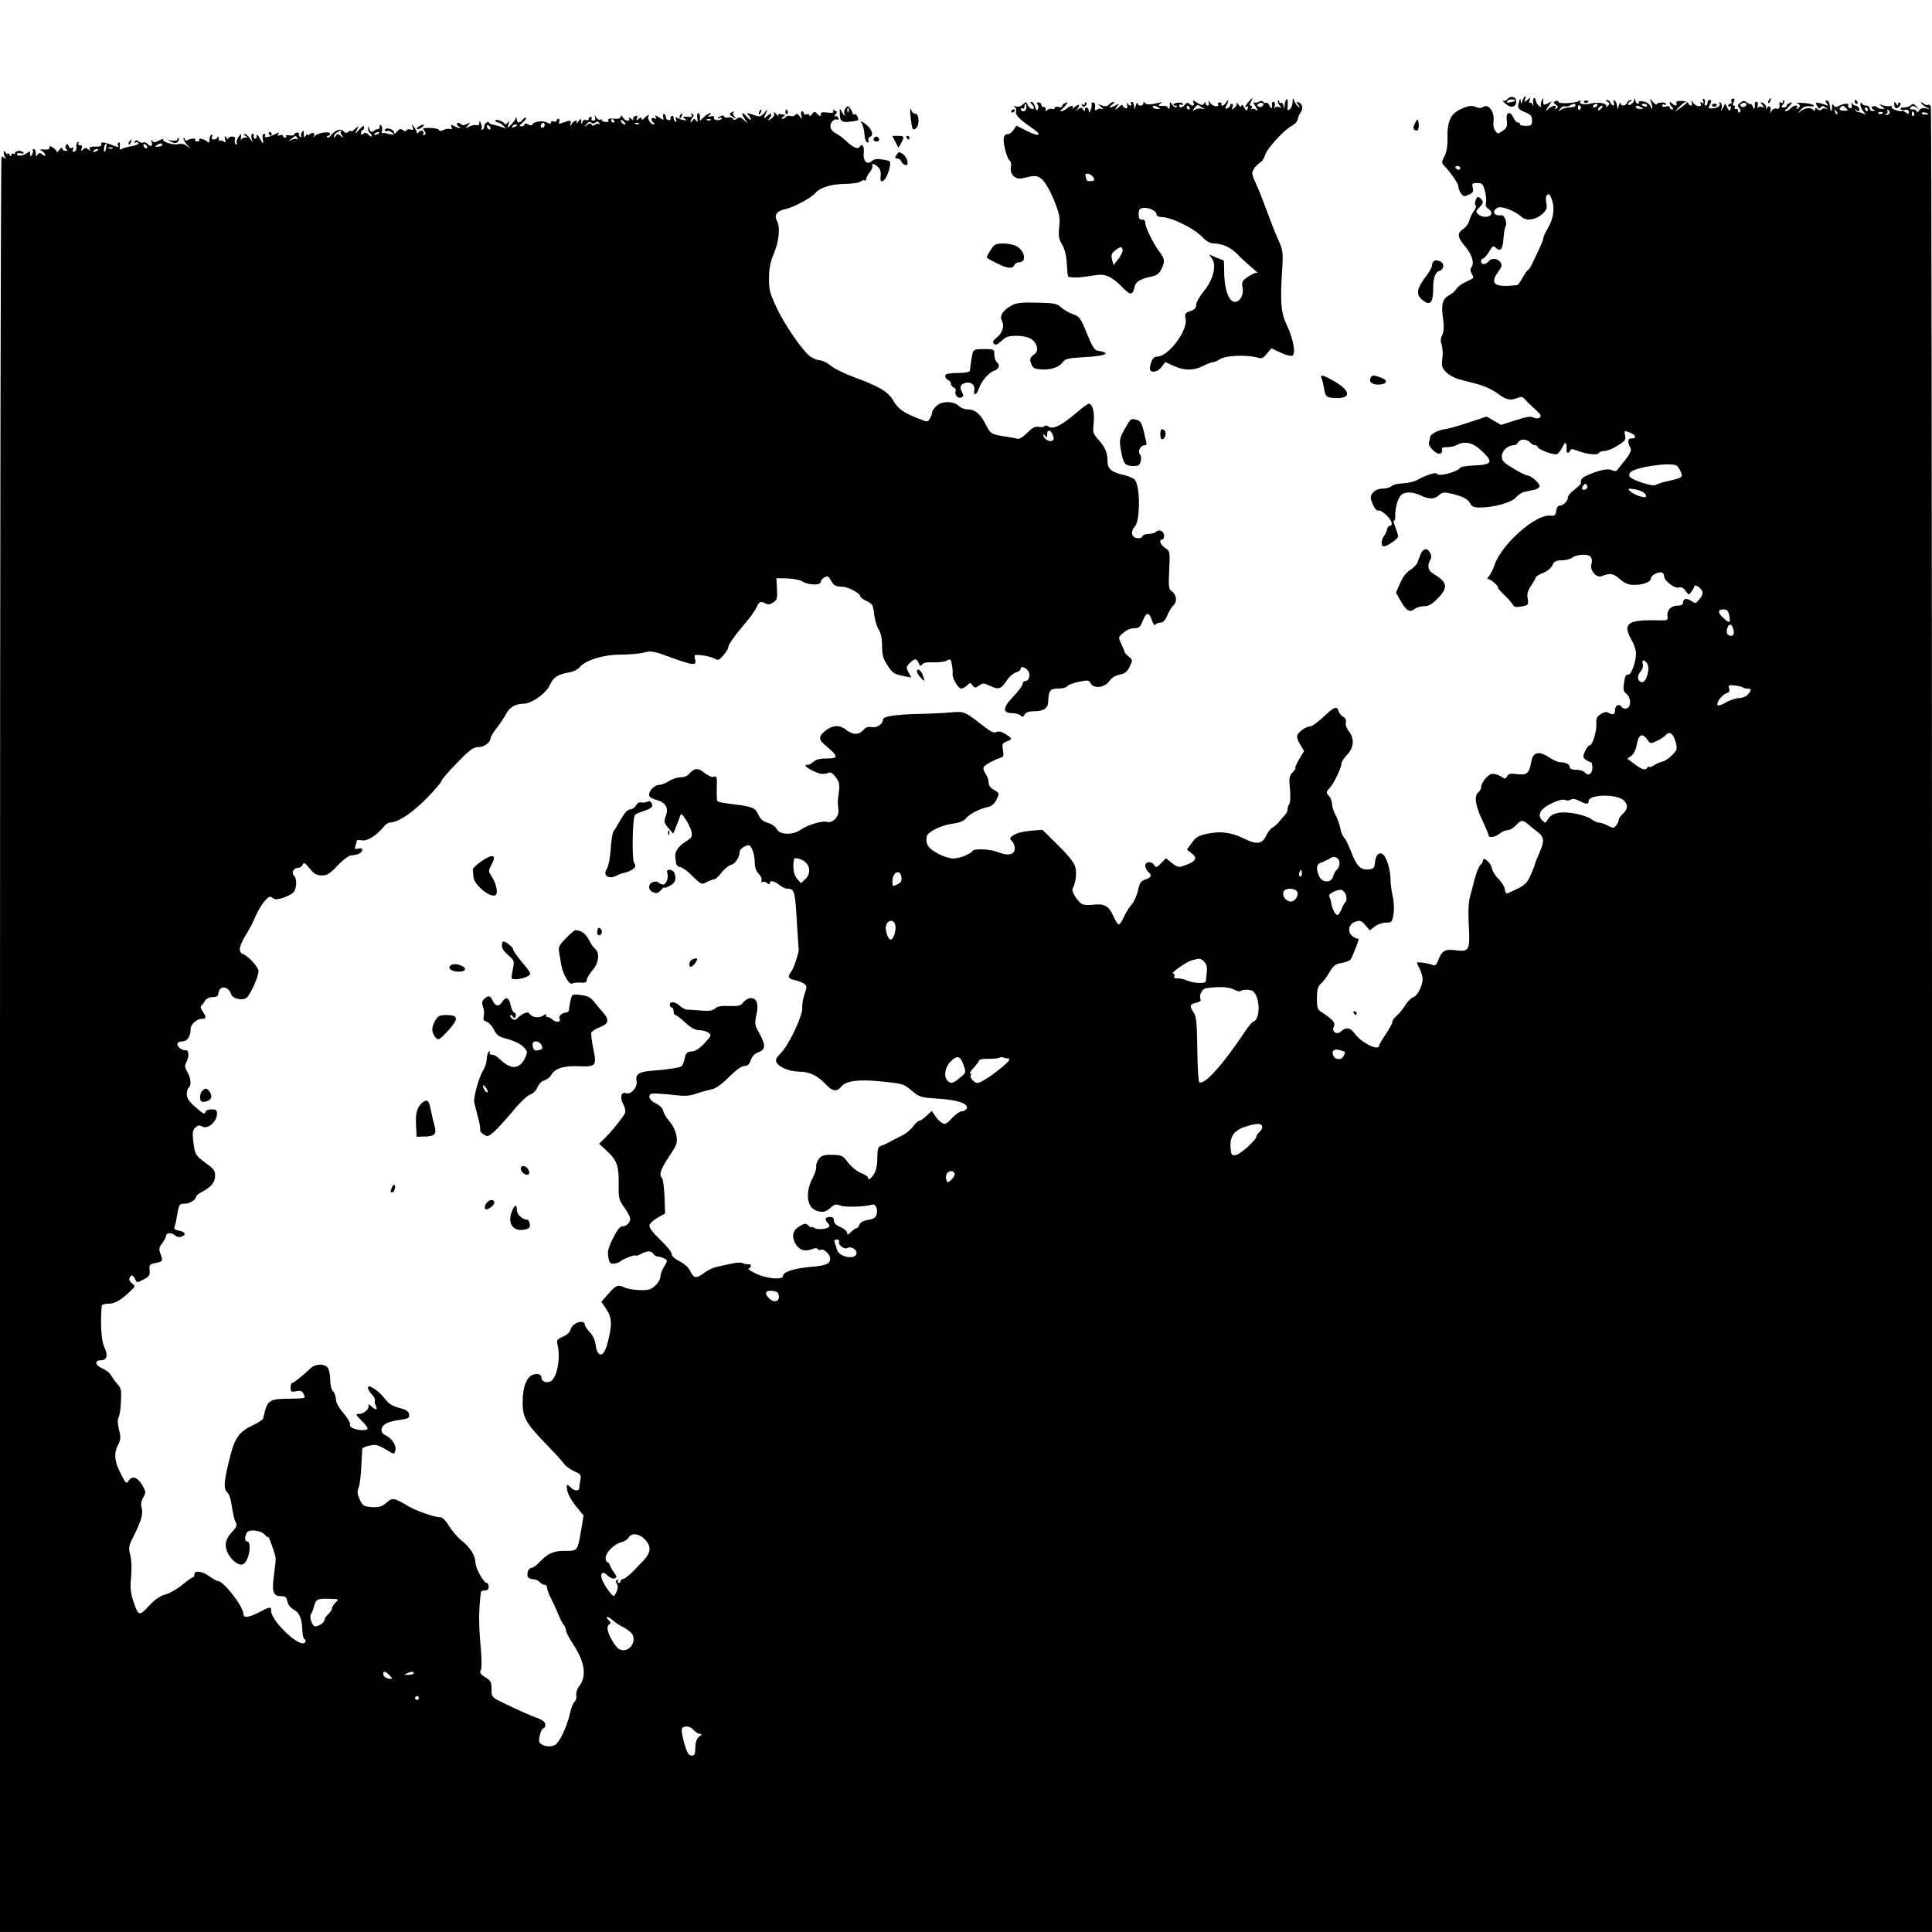 <?xml version="1.0" standalone="no"?>
<!DOCTYPE svg PUBLIC "-//W3C//DTD SVG 20010904//EN"
 "http://www.w3.org/TR/2001/REC-SVG-20010904/DTD/svg10.dtd">
<svg version="1.0" xmlns="http://www.w3.org/2000/svg"
 width="1024pt" height="1024pt" viewBox="0 0 1024 1024"
 preserveAspectRatio="xMidYMid meet">
<g transform="translate(0,1024) scale(0.1,-0.1)"
fill="#000000" stroke="none">
<path d="M7988 9713 c-6 -7 -15 -10 -22 -7 -6 3 -1 -3 12 -14 29 -27 57 -22
58 9 1 27 -29 35 -48 12z m42 -8 c0 -1 -11 -5 -25 -7 -20 -4 -23 -2 -14 8 8
10 39 10 39 -1z"/>
<path d="M8070 9708 c-8 -21 -9 -22 -10 -3 -2 17 -3 16 -9 -5 -10 -32 -6 -39
35 -56 27 -11 34 -20 34 -42 0 -26 -3 -29 -35 -29 -19 0 -32 4 -29 9 3 4 -1 8
-9 8 -7 0 -19 11 -25 25 -18 40 -41 32 -36 -12 4 -32 1 -41 -21 -56 -26 -18
-27 -18 -40 0 -9 11 -12 32 -9 53 6 46 -26 91 -53 74 -13 -8 -25 -8 -41 -1
-17 8 -33 7 -60 -3 -69 -25 -91 -63 -90 -155 1 -49 -4 -80 -16 -103 -16 -31
-16 -35 -2 -50 37 -38 76 -96 76 -111 0 -10 6 -26 14 -36 12 -17 17 -18 41 -7
22 10 26 17 21 37 -6 22 -3 25 23 25 27 0 31 -5 41 -41 6 -23 9 -51 6 -63 -4
-15 1 -26 14 -34 11 -7 17 -18 14 -27 -8 -19 -51 -19 -70 0 -13 13 -12 17 6
35 24 24 25 33 5 50 -12 10 -16 8 -24 -11 -5 -14 -5 -25 0 -27 5 -2 1 -16 -9
-30 -11 -15 -22 -39 -25 -53 -4 -15 -18 -34 -32 -43 -33 -22 -31 -43 9 -90 37
-42 52 -91 35 -112 -7 -9 -7 -19 1 -34 13 -25 16 -22 -33 -45 -21 -10 -42 -26
-48 -36 -5 -10 -23 -26 -38 -34 -36 -18 -44 -50 -32 -128 5 -42 4 -65 -5 -83
-9 -18 -10 -32 -3 -51 5 -14 7 -46 4 -72 -6 -40 -3 -49 19 -73 15 -15 45 -32
69 -38 23 -6 69 -18 102 -27 34 -9 80 -31 105 -50 44 -34 67 -38 111 -19 11 5
22 1 30 -9 8 -9 20 -21 27 -28 58 -52 64 -59 54 -69 -6 -6 -18 -7 -29 -3 -23
10 -33 9 -112 -16 l-65 -21 -38 22 -39 22 -67 -22 c-104 -34 -132 -42 -155
-45 -34 -4 -77 -27 -77 -41 0 -7 -3 -19 -6 -28 -8 -20 40 -68 60 -60 8 3 12
12 9 20 -4 10 3 14 27 14 17 0 41 5 53 12 43 23 86 12 135 -36 58 -56 50 -69
-45 -73 -37 -2 -69 -6 -72 -11 -18 -24 -115 -50 -125 -33 -7 10 -56 -6 -107
-34 -15 -8 -48 -16 -74 -17 -26 -1 -53 -7 -60 -15 -8 -7 -29 -13 -49 -13 -38
0 -68 -30 -59 -59 12 -38 28 -61 39 -57 15 6 69 -44 70 -66 1 -10 -3 -16 -9
-15 -6 1 -13 -7 -15 -18 -2 -11 -9 -26 -15 -33 -15 -19 -19 -50 -7 -57 12 -8
80 37 80 53 0 7 -7 28 -14 47 -8 19 -12 35 -8 35 5 0 8 12 7 28 -1 41 15 96
33 110 22 17 63 15 102 -4 17 -9 43 -16 56 -16 12 0 30 7 39 16 20 20 33 20
99 1 37 -11 57 -23 66 -40 11 -20 21 -25 54 -25 78 1 169 27 191 54 11 13 32
27 48 30 15 3 38 8 52 11 14 3 25 12 25 19 0 16 -46 56 -65 56 -7 0 -40 16
-74 37 -51 30 -61 40 -61 64 0 30 31 59 63 59 9 0 20 7 23 15 4 8 16 15 29 15
12 0 28 -7 35 -15 7 -8 19 -15 26 -15 8 0 14 -4 14 -9 0 -12 81 -43 100 -39 8
2 22 19 31 38 17 34 23 29 22 -17 -1 -7 3 -13 7 -13 5 0 10 6 13 13 3 9 11 9
38 -2 47 -19 105 -25 113 -12 4 6 18 11 31 11 13 0 44 12 68 28 39 23 45 31
40 54 -5 27 -5 27 26 15 32 -12 37 -33 7 -31 -18 2 -21 -18 -6 -47 11 -19 1
-35 -71 -123 -4 -4 -15 -4 -25 2 -19 10 -65 2 -126 -25 -34 -14 -42 -24 -39
-45 0 -3 -15 -18 -34 -33 -19 -14 -35 -33 -35 -41 0 -20 -24 -44 -44 -44 -9 0
-16 -11 -18 -27 -3 -25 -7 -28 -34 -26 -78 6 -257 -154 -293 -262 -7 -22 -21
-49 -30 -60 -9 -11 -12 -17 -8 -14 9 7 57 -33 57 -46 0 -5 15 -22 33 -39 19
-17 38 -39 44 -49 8 -15 17 -17 47 -11 37 6 38 8 33 41 -5 26 0 42 19 70 13
20 24 39 24 43 0 4 17 15 38 23 22 9 43 26 50 41 9 21 19 26 49 26 21 0 47 7
57 15 11 8 36 15 57 15 41 0 53 -16 43 -55 -7 -30 29 -70 54 -59 45 18 62 16
97 -15 27 -23 45 -31 75 -31 50 0 90 15 90 35 0 17 46 39 61 29 5 -3 9 -11 9
-18 0 -23 54 -66 77 -60 14 4 26 -1 37 -18 17 -23 17 -23 31 -4 8 11 15 23 15
28 0 13 30 -3 40 -22 7 -13 4 -25 -11 -44 -20 -26 -22 -26 -45 -11 -26 17 -44
13 -44 -11 0 -9 -10 -14 -29 -14 -34 0 -57 -24 -53 -56 3 -21 0 -23 -40 -22
-175 5 -202 -15 -147 -111 11 -18 20 -47 20 -65 1 -39 -24 -111 -39 -111 -15
0 -19 -6 -25 -48 -5 -30 -2 -42 14 -55 24 -21 25 -67 2 -76 -10 -4 -22 -1 -28
7 -14 20 -35 9 -35 -18 0 -23 -13 -27 -38 -11 -8 4 -23 1 -38 -9 -20 -13 -25
-24 -23 -48 3 -40 -20 -117 -35 -117 -6 0 -17 -14 -25 -32 -13 -28 -12 -32 4
-45 11 -7 22 -13 27 -13 4 0 8 -13 8 -29 0 -33 -23 -47 -40 -25 -7 8 -28 14
-46 14 -22 0 -34 5 -34 14 0 15 -21 26 -51 26 -11 0 -37 12 -59 26 -56 37 -86
28 -95 -28 -10 -57 -23 -68 -75 -61 -34 5 -45 2 -52 -11 -9 -16 -11 -16 -34
-1 -14 9 -35 15 -47 13 -22 -3 -57 -47 -57 -72 0 -7 -7 -20 -16 -27 -22 -18
-14 -71 25 -152 17 -36 31 -69 31 -75 0 -15 37 -9 60 11 11 9 29 17 41 17 11
0 30 11 43 25 28 30 36 31 63 8 11 -10 34 -29 52 -42 36 -28 38 -49 10 -111
-11 -25 -22 -52 -24 -61 -2 -9 -13 -37 -24 -61 -16 -36 -30 -50 -73 -71 -29
-14 -54 -25 -55 -23 -2 2 -6 14 -8 26 -2 13 -18 36 -33 52 -16 15 -32 41 -35
57 -6 30 -47 64 -47 40 0 -7 -6 -17 -13 -23 -8 -6 -21 -38 -30 -71 -8 -33 -21
-79 -27 -103 -7 -27 -9 -84 -5 -151 7 -129 2 -137 -73 -127 -54 7 -71 -4 -91
-58 -9 -21 -15 -26 -29 -20 -22 9 -82 18 -82 11 0 -2 7 -18 15 -33 8 -16 15
-39 15 -52 0 -37 -27 -90 -49 -97 -11 -3 -30 -23 -43 -43 -12 -20 -33 -45 -45
-55 -13 -10 -23 -25 -23 -33 0 -8 -16 -37 -35 -65 -19 -28 -35 -55 -35 -60 0
-32 -92 12 -128 61 -25 34 -47 38 -74 14 -23 -22 -53 -2 -38 26 10 18 -8 39
-62 73 -25 16 -28 23 -28 76 0 46 4 62 21 77 12 10 32 38 46 62 21 35 31 43
64 48 22 4 43 12 47 18 13 21 50 116 42 111 -4 -2 -17 3 -29 11 -32 23 -25 65
13 79 25 8 31 6 52 -18 l24 -28 26 20 c15 12 41 21 60 21 31 0 33 2 40 47 4
26 2 67 -5 95 -6 27 -11 66 -11 86 0 44 -15 101 -33 126 -20 27 -45 10 -49
-32 -3 -33 -6 -37 -35 -40 -42 -4 -65 20 -93 97 -13 33 -29 66 -36 72 -7 6
-16 27 -20 48 -4 20 -15 52 -25 71 -11 19 -19 46 -19 59 0 13 -7 33 -17 43
-15 17 -15 20 4 41 23 25 63 108 63 131 0 8 14 29 30 46 36 37 40 85 9 124
-12 16 -19 35 -16 47 3 12 -1 23 -13 29 -10 6 -22 19 -25 30 -9 30 -23 25 -81
-30 -29 -27 -60 -50 -69 -50 -21 0 -62 -27 -69 -47 -4 -8 3 -31 15 -49 l21
-34 -27 -45 c-14 -25 -23 -45 -19 -45 4 0 -2 -10 -14 -23 -19 -20 -21 -30 -15
-90 3 -37 2 -72 -4 -79 -5 -7 -9 -20 -9 -28 1 -8 -6 -22 -15 -31 -8 -8 -22
-24 -30 -35 -8 -10 -23 -24 -34 -30 -11 -6 -26 -25 -34 -43 -21 -45 -50 -49
-117 -16 -69 34 -123 41 -196 26 -46 -10 -60 -18 -81 -48 l-26 -36 24 -19 c37
-29 24 -46 -57 -72 -10 -3 -30 5 -47 20 l-31 25 -26 -26 c-24 -24 -28 -25 -36
-11 -13 23 -48 21 -48 -3 0 -10 7 -24 15 -31 22 -19 18 -30 -14 -41 -25 -9
-31 -18 -40 -60 -6 -27 -21 -60 -32 -72 -12 -12 -30 -41 -41 -64 -10 -24 -23
-43 -28 -43 -5 0 -18 20 -29 44 -24 55 -47 68 -108 61 -32 -4 -53 -1 -64 7
-26 22 -51 66 -44 79 16 25 23 82 14 115 -7 23 -37 61 -92 115 l-82 81 -62 -5
c-35 -3 -75 -12 -89 -22 -24 -16 -25 -18 -9 -35 9 -10 15 -29 13 -42 -4 -29
-36 -35 -87 -15 -40 17 -128 21 -136 7 -11 -17 -69 -40 -103 -40 -19 0 -56 12
-83 27 -49 26 -65 51 -57 90 4 24 77 60 140 68 36 5 57 14 69 29 18 23 73 50
119 60 17 3 32 18 42 39 16 33 15 33 -13 50 -19 10 -29 24 -29 39 0 13 -7 34
-16 46 -9 13 -14 28 -11 35 5 12 53 39 91 51 15 5 17 12 12 41 -6 31 -4 36 19
45 32 12 32 16 -7 40 -21 13 -37 16 -48 10 -13 -7 -31 3 -76 38 -89 70 -95 73
-166 66 -35 -3 -112 -7 -173 -8 -121 -3 -185 -13 -185 -29 0 -24 -32 -46 -59
-41 -19 4 -32 0 -45 -15 -24 -27 -56 -27 -90 0 -33 26 -64 27 -100 4 -45 -30
-51 -52 -20 -78 80 -67 82 -77 14 -77 -37 0 -57 -6 -72 -20 -12 -10 -25 -17
-30 -14 -4 3 -8 1 -8 -4 0 -11 63 -43 88 -44 9 0 24 2 33 6 12 5 23 -2 39 -24
19 -26 21 -39 16 -78 -7 -50 -7 -52 -2 -97 3 -34 -32 -70 -61 -61 -26 7 -103
-16 -140 -42 -42 -30 -113 -27 -127 5 -6 12 -26 26 -47 32 -26 8 -40 20 -49
42 -15 36 -34 44 -116 54 -77 10 -96 13 -102 20 -3 2 -4 34 -3 69 2 59 0 64
-17 59 -11 -3 -31 6 -50 22 -33 27 -53 25 -82 -9 -7 -9 -27 -16 -44 -16 -17 0
-44 -9 -61 -20 -16 -11 -39 -20 -51 -20 -24 0 -54 -29 -54 -53 0 -10 14 -20
38 -26 50 -14 67 -42 51 -86 -11 -30 -10 -36 13 -63 l26 -31 15 37 c8 20 18
45 21 56 5 16 10 14 30 -17 13 -19 27 -48 31 -65 5 -26 2 -32 -30 -52 -40 -25
-61 -56 -56 -85 2 -11 4 -26 5 -34 2 -8 12 -16 23 -17 11 -2 40 -24 65 -49 45
-44 46 -45 74 -30 16 8 34 15 40 15 7 0 24 16 38 35 15 19 37 37 50 41 23 5
46 40 46 69 0 14 29 35 48 35 15 0 32 -48 32 -90 0 -27 7 -47 21 -61 11 -11
18 -27 15 -35 -3 -9 -1 -12 5 -9 5 4 16 1 24 -5 11 -9 15 -9 15 -1 0 17 22 13
50 -9 14 -11 32 -20 40 -20 42 -1 44 -7 55 -205 4 -60 7 -112 8 -115 4 -12
-27 -106 -40 -121 -21 -25 -15 -38 20 -44 17 -4 40 -12 49 -19 15 -11 16 -16
2 -55 -8 -24 -14 -57 -12 -75 2 -41 -74 -200 -114 -238 -20 -19 -28 -33 -24
-46 9 -26 69 -52 122 -52 54 0 96 -20 139 -66 37 -39 60 -43 84 -13 24 30 90
39 201 28 127 -12 129 -13 175 -52 38 -32 45 -34 137 -40 105 -7 161 -26 152
-52 -4 -8 -15 -15 -26 -15 -10 0 -34 -16 -52 -36 -28 -31 -36 -35 -53 -26 -11
6 -28 23 -37 38 l-18 26 -27 -26 c-15 -14 -32 -26 -38 -26 -7 0 -22 -14 -34
-31 -12 -17 -40 -40 -63 -50 -22 -11 -52 -26 -66 -34 -14 -8 -33 -16 -42 -19
-14 -4 -18 -17 -18 -62 0 -35 -6 -67 -17 -85 -17 -28 -33 -38 -33 -20 0 5 -17
16 -37 24 -21 8 -51 33 -68 55 -28 37 -33 40 -83 41 -44 1 -57 -3 -72 -21 -10
-13 -16 -31 -14 -41 2 -11 -7 -38 -19 -61 -39 -74 -32 -151 16 -171 35 -14 52
-11 83 17 17 15 26 17 48 8 26 -10 130 -6 167 5 20 7 34 -24 24 -55 -4 -14
-18 -22 -45 -26 -26 -4 -41 -13 -45 -25 -4 -11 -11 -19 -16 -19 -5 0 -18 -9
-29 -20 -16 -16 -20 -17 -20 -4 0 8 -16 22 -35 30 -23 9 -35 21 -35 34 0 13
-7 20 -18 20 -28 0 -34 -11 -16 -31 12 -13 13 -19 3 -25 -19 -11 -62 -12 -76
-1 -7 5 -13 6 -13 3 0 -4 -7 -1 -15 8 -14 13 -19 13 -45 -2 -38 -21 -46 -51
-26 -91 19 -35 50 -47 89 -32 17 7 28 7 32 0 4 -5 11 -7 16 -3 14 8 49 -25 49
-46 0 -29 -21 -38 -105 -45 -89 -8 -145 -27 -145 -48 0 -22 -86 -15 -145 13
-27 13 -44 25 -37 27 16 6 16 24 0 22 -7 -1 -21 1 -31 6 -16 7 -42 3 -147 -22
-14 -3 -39 -16 -57 -29 -42 -32 -57 -30 -74 8 -9 19 -30 39 -56 52 -26 13 -43
28 -43 39 0 10 -27 44 -61 76 -38 37 -60 65 -57 77 1 9 21 27 43 40 l40 22 -3
89 c-2 48 -8 92 -13 98 -18 18 -8 48 37 115 42 63 45 72 39 110 -4 24 -19 56
-35 74 -16 18 -32 44 -35 58 -4 15 -19 30 -38 39 -34 15 -47 43 -24 52 7 3 53
0 102 -5 74 -9 96 -8 134 5 25 9 62 19 81 23 23 4 53 25 93 65 38 38 67 59 82
59 17 0 26 8 34 31 7 20 21 35 41 42 38 14 39 39 4 101 -24 42 -25 50 -15 97
13 58 2 89 -30 89 -12 0 -29 -10 -39 -22 -15 -19 -26 -22 -75 -20 -42 2 -63
-2 -75 -13 -14 -12 -32 -15 -76 -11 -33 2 -66 5 -75 5 -8 1 -24 9 -35 19 -25
23 -54 27 -54 7 0 -8 5 -15 10 -15 6 0 10 -9 10 -20 0 -11 4 -20 10 -20 5 0
28 -18 52 -40 31 -28 52 -40 74 -40 16 0 39 -6 49 -14 17 -12 16 -15 -21 -55
-27 -29 -48 -43 -69 -44 -24 -2 -30 -8 -36 -36 -4 -18 -11 -36 -15 -41 -10 -9
-73 -19 -158 -25 -69 -5 -90 -19 -82 -56 6 -32 -31 -73 -57 -63 -25 9 -33 -24
-14 -58 9 -16 13 -36 10 -46 -7 -20 -77 -106 -113 -140 l-25 -24 37 -34 c57
-52 68 -81 67 -177 -1 -79 1 -87 30 -127 17 -24 31 -50 31 -60 0 -21 -20 -40
-42 -40 -12 0 -28 -20 -49 -63 -26 -52 -30 -71 -25 -101 6 -31 10 -36 31 -33
13 1 28 6 32 11 12 12 75 37 81 31 2 -2 14 1 26 7 33 19 59 20 68 3 5 -8 16
-15 24 -15 8 0 24 -5 34 -10 19 -10 19 -11 0 -43 -11 -17 -20 -42 -20 -54 0
-12 -12 -33 -27 -47 -22 -21 -36 -25 -82 -24 -31 1 -68 7 -83 15 -33 16 -44
11 -87 -38 l-34 -39 28 -41 c29 -45 30 -84 4 -181 -19 -73 -52 -77 -62 -7 -3
25 -15 52 -31 68 -14 15 -26 32 -26 38 0 34 -67 12 -76 -24 -4 -15 -20 -29
-41 -38 -32 -14 -34 -17 -27 -47 16 -73 -6 -178 -41 -191 -20 -8 -45 2 -45 18
0 19 -15 27 -42 20 -36 -10 -58 -65 -58 -146 0 -84 15 -110 131 -230 41 -42
81 -87 89 -98 8 -12 32 -29 53 -39 35 -15 38 -19 33 -46 -3 -15 -6 -35 -6 -42
0 -18 -25 -18 -44 1 -22 22 -26 19 -19 -17 3 -18 24 -55 46 -82 l40 -48 -12
-72 c-20 -119 -18 -116 -89 -116 -61 0 -90 -14 -136 -63 -14 -15 -31 -27 -39
-27 -16 0 -26 -27 -20 -47 3 -7 15 -13 28 -13 12 0 28 -7 35 -15 7 -8 19 -15
26 -15 8 0 14 -7 14 -16 0 -9 8 -33 19 -53 10 -20 27 -56 37 -81 10 -25 24
-52 31 -61 7 -8 13 -23 13 -32 0 -8 18 -42 39 -74 61 -93 72 -168 30 -221 -11
-14 -17 -35 -15 -48 3 -12 -2 -28 -9 -34 -8 -6 -18 -33 -24 -60 -15 -70 -56
-157 -80 -169 -31 -17 -86 -1 -84 25 2 30 14 64 24 64 5 0 9 8 9 19 0 12 -12
23 -32 31 -38 13 -119 49 -198 88 -54 26 -55 28 -55 70 0 37 -4 44 -33 62 -26
16 -31 24 -24 38 6 10 5 58 0 117 -12 127 -11 204 1 298 1 4 10 7 21 7 13 0
20 7 20 20 0 11 -4 20 -10 20 -16 0 -60 78 -60 107 0 37 -30 84 -74 118 -19
15 -49 49 -66 76 -22 36 -36 49 -52 48 -27 -1 -132 37 -168 60 -14 10 -38 22
-53 29 -26 11 -32 10 -59 -13 -25 -21 -39 -25 -77 -23 -42 3 -48 6 -64 39 -14
30 -15 42 -6 65 6 16 12 67 14 114 3 47 4 88 5 91 0 9 51 23 74 20 11 -2 36
-14 57 -27 37 -23 38 -23 44 -3 8 25 -17 66 -51 81 -32 15 -29 48 6 65 14 7
47 15 73 18 42 6 48 9 45 28 -2 17 -14 25 -53 35 -37 10 -57 23 -75 48 -31 42
-90 81 -90 59 0 -8 9 -24 21 -36 11 -11 18 -26 16 -32 -2 -7 0 -20 5 -29 11
-23 0 -23 -25 -1 -11 10 -18 13 -15 8 10 -17 -19 -47 -45 -49 -24 -1 -24 -1 9
-36 42 -42 42 -50 3 -50 -36 0 -72 17 -64 31 4 5 -12 31 -34 58 -26 30 -41 59
-41 76 0 14 -7 33 -15 41 -9 9 -15 34 -15 62 0 26 -6 54 -13 63 -18 23 -68 21
-93 -5 -33 -32 -87 -76 -96 -76 -4 0 -8 -11 -8 -25 0 -22 3 -24 29 -19 23 5
32 2 40 -15 13 -24 17 -23 -101 -25 -72 -1 -91 -13 -104 -66 -3 -14 -7 -31 -9
-37 -2 -7 -23 -22 -47 -33 -87 -42 -105 -68 -137 -205 -25 -102 -26 -138 -7
-154 8 -7 18 -31 21 -54 14 -81 16 -90 25 -107 7 -13 3 -25 -16 -45 -38 -41
-46 -70 -30 -109 19 -45 63 -79 86 -66 30 16 47 120 19 120 -18 0 -9 49 10 55
29 9 71 -2 87 -22 7 -10 14 -13 14 -8 1 14 41 -97 41 -115 1 -8 -4 -49 -9 -89
-12 -88 -5 -111 37 -111 23 0 30 -5 34 -28 3 -16 17 -34 32 -42 32 -17 44 -45
47 -106 1 -25 5 -47 10 -50 13 -9 9 -24 -7 -24 -46 0 -171 129 -168 172 2 24
-7 23 -63 -7 -54 -29 -84 -32 -84 -10 0 40 -105 175 -135 175 -6 0 -26 11 -45
25 -38 28 -80 33 -80 10 0 -8 -3 -15 -8 -15 -4 0 -29 -18 -56 -40 -26 -22 -67
-45 -89 -51 -29 -8 -56 -26 -88 -61 -52 -56 -56 -55 -84 30 -13 42 -16 70 -10
127 4 44 2 89 -5 114 -10 38 -8 47 18 99 41 81 51 118 43 150 -6 18 -3 36 8
55 15 26 15 30 -5 65 -25 42 -52 52 -71 26 -15 -21 -14 -22 -47 43 -30 60 -33
101 -10 146 14 27 15 38 5 78 -8 32 -9 54 -3 66 6 10 12 48 13 85 3 57 1 70
-17 90 -12 13 -27 34 -34 46 -6 13 -27 30 -46 38 -40 17 -46 44 -10 44 33 0
40 26 19 69 -16 32 -22 127 -14 219 1 7 15 12 34 12 35 0 64 16 114 63 31 29
32 31 13 44 -11 8 -17 20 -14 28 8 21 19 19 30 -5 9 -19 10 -20 44 -2 30 15
35 22 33 49 -3 29 0 33 32 39 38 7 40 10 25 50 -9 23 -7 33 10 55 11 16 20 32
20 38 0 17 29 20 45 5 9 -9 23 -13 35 -9 29 9 24 25 -11 32 -22 4 -29 10 -24
22 4 9 9 30 11 46 13 74 13 75 43 75 28 0 61 22 61 39 0 4 12 14 27 22 50 25
73 52 73 87 0 27 -7 37 -49 67 -55 40 -59 46 -67 119 -5 41 -3 56 11 69 13 13
21 15 36 6 31 -16 79 25 79 68 0 19 -5 23 -29 23 -19 0 -31 -6 -33 -16 -2 -12
-14 -6 -50 26 -36 31 -48 49 -48 70 0 16 5 32 10 35 15 10 12 50 -7 83 -15 26
-15 34 -4 55 14 26 12 63 -4 60 -18 -2 -45 17 -45 32 0 9 10 15 25 15 27 0 45
25 45 64 0 27 32 56 62 56 22 0 23 9 2 39 -9 13 -13 26 -8 30 5 3 14 15 20 26
7 12 22 19 40 20 22 0 30 5 32 22 6 42 53 37 67 -7 8 -24 61 -36 82 -18 20 16
63 111 63 140 0 22 -52 79 -82 91 -25 9 -22 37 7 88 14 24 30 51 34 59 5 8 16
33 26 55 9 22 29 56 44 75 25 29 31 32 45 21 12 -10 23 -10 53 -1 21 7 46 19
56 28 19 17 23 72 6 89 -16 16 -4 43 20 43 10 0 22 8 25 17 6 14 12 10 37 -20
24 -30 37 -37 65 -37 28 0 43 9 83 52 29 31 59 53 73 54 34 2 58 14 58 29 0 9
-8 11 -22 7 -17 -4 -20 -2 -15 12 4 10 7 22 7 28 0 6 11 7 26 4 28 -7 80 25
117 71 10 13 25 23 32 23 43 0 116 48 193 125 45 46 82 89 82 96 0 6 37 49 82
95 68 70 87 84 113 84 31 0 65 25 65 48 0 6 15 31 34 55 19 25 42 59 51 77 17
32 49 50 91 50 41 0 119 55 138 99 19 41 41 56 103 67 21 3 45 15 54 26 30 38
126 68 216 68 46 0 102 5 125 11 39 10 52 8 142 -25 121 -44 139 -46 130 -11
-6 25 -5 26 32 22 22 -2 51 -9 66 -16 25 -13 29 -11 52 15 14 16 26 36 26 44
0 14 39 68 109 150 16 20 35 48 42 63 13 29 21 32 48 17 13 -6 24 -4 40 7 20
13 22 23 19 72 l-3 56 58 -1 c31 -1 67 -8 80 -16 30 -20 97 -22 97 -3 0 8 9
19 20 25 16 8 21 6 31 -12 16 -30 28 -38 63 -38 30 0 96 -35 96 -51 0 -5 15
-17 34 -25 30 -15 34 -21 39 -69 3 -29 14 -66 24 -81 12 -19 18 -47 18 -89 1
-49 6 -68 29 -102 28 -43 34 -46 93 -58 l33 -6 -15 28 c-14 26 -13 29 11 52
26 24 32 22 48 -14 3 -6 8 -4 14 3 6 9 26 13 58 11 27 -1 59 3 71 9 20 11 23
10 28 -21 4 -19 5 -40 4 -48 -4 -21 29 -79 46 -79 7 0 21 8 31 17 15 16 17 16
29 0 11 -15 14 -15 34 -1 20 14 25 14 55 0 49 -23 60 -20 90 24 14 22 37 42
51 46 14 3 25 13 25 20 0 19 35 2 44 -21 7 -21 -3 -45 -20 -45 -8 0 -14 -7
-14 -16 0 -8 -22 -38 -49 -66 -57 -58 -59 -88 -7 -88 18 0 38 -6 45 -12 10
-11 14 -10 22 5 7 12 23 17 52 17 52 1 72 16 73 56 2 54 10 64 53 64 22 0 44
6 48 13 4 7 32 17 61 23 48 10 54 9 63 -8 16 -30 73 -24 98 11 13 19 33 31 56
35 28 6 39 15 53 43 16 34 16 35 -6 53 -12 10 -22 21 -22 25 0 4 -8 23 -17 42
-17 36 -16 36 11 59 15 14 40 24 57 24 26 0 33 6 46 40 19 47 34 47 49 0 7
-20 14 -28 18 -21 4 6 16 11 27 11 14 0 25 12 36 38 8 20 23 45 33 54 21 20
16 56 -11 75 -15 11 -16 26 -12 112 5 98 4 100 -21 116 -26 17 -36 45 -16 45
6 0 10 9 10 20 0 24 -27 37 -43 21 -6 -6 -24 -11 -39 -11 -16 0 -31 -6 -34
-14 -3 -8 -15 -11 -30 -8 -28 5 -33 36 -8 63 27 30 28 207 0 244 -6 9 -32 21
-56 26 -68 15 -90 33 -90 74 0 46 -13 76 -49 115 -28 32 -30 37 -24 90 5 55
-6 100 -27 100 -4 0 -35 -22 -67 -50 -75 -64 -120 -87 -144 -72 -10 7 -20 8
-23 3 -3 -5 -17 -6 -30 -4 -19 4 -34 -4 -61 -31 -23 -23 -43 -35 -53 -32 -9 3
-35 8 -57 11 -81 12 -84 14 -110 64 -28 57 -58 81 -97 81 -16 0 -36 8 -46 18
-27 27 -90 27 -119 0 -13 -12 -23 -28 -23 -35 0 -7 -5 -22 -12 -32 -11 -19
-13 -19 -62 1 -79 31 -105 50 -132 95 -27 47 -75 75 -211 125 -45 16 -99 43
-119 59 -20 16 -46 29 -58 29 -11 0 -33 8 -48 18 -40 26 -134 161 -181 259
-37 79 -42 96 -41 159 0 50 7 86 23 123 29 69 38 144 20 177 -18 34 -3 56 46
66 42 9 135 59 156 84 24 29 83 48 156 49 39 0 78 6 85 13 8 6 18 9 21 5 4 -3
7 -1 7 6 0 7 9 24 20 38 11 14 17 29 14 34 -9 16 14 10 31 -8 11 -10 15 -27
13 -45 -9 -61 35 -20 47 44 7 35 6 35 -35 42 -31 5 -47 3 -59 -8 -26 -23 -48
0 -43 47 3 34 -9 50 -23 27 -8 -13 -35 -1 -70 32 -16 16 -41 34 -55 41 -14 7
-26 20 -28 30 -5 23 17 50 34 43 8 -3 11 0 7 9 -3 8 -10 12 -17 8 -6 -4 -6 -1
2 9 10 13 10 17 -3 22 -10 4 -14 2 -9 -5 4 -7 -5 -9 -30 -6 -27 4 -36 1 -36
-10 0 -12 -3 -11 -17 2 -16 16 -17 16 -30 -1 -7 -10 -13 -13 -13 -6 0 6 -7 9
-15 6 -8 -4 -15 -1 -15 5 0 6 -4 11 -9 11 -5 0 -7 -10 -4 -22 5 -22 5 -22 -9
-4 -11 14 -17 16 -22 7 -4 -6 -16 -9 -26 -6 -10 3 -21 1 -25 -5 -3 -5 -12 -10
-18 -10 -7 0 -6 4 3 10 8 5 13 10 10 11 -3 0 -13 2 -23 4 -10 2 -15 -1 -11 -8
3 -7 -2 -3 -12 8 -11 13 -15 15 -11 4 3 -9 -4 -21 -16 -29 -20 -12 -21 -12 -8
4 18 22 8 31 -13 11 -19 -19 -20 -13 -5 18 10 21 9 21 -10 -2 -19 -20 -24 -22
-52 -12 -41 14 -46 14 -31 -1 7 -7 12 -16 12 -22 0 -5 -8 1 -19 12 -26 31 -37
27 -16 -5 l18 -28 -21 19 c-17 15 -25 16 -36 7 -11 -9 -16 -9 -21 -1 -4 7 -16
10 -26 7 -10 -3 -20 0 -22 6 -2 7 -10 6 -23 -2 -16 -11 -16 -12 -1 -7 10 3 15
2 12 -3 -8 -14 -46 -9 -41 5 3 8 -3 10 -17 7 -18 -4 -19 -3 -7 6 8 6 10 11 4
11 -5 0 -20 -9 -32 -20 l-22 -21 0 21 c0 11 -4 20 -9 20 -5 0 -8 -12 -5 -27 3
-22 2 -24 -6 -13 -9 13 -11 13 -20 0 -5 -8 -10 -10 -10 -4 0 5 5 15 11 21 8 8
7 13 -2 18 -8 6 -10 4 -4 -4 5 -9 1 -12 -11 -11 -32 4 -40 0 -24 -10 12 -8 11
-10 -5 -7 -11 1 -26 7 -34 11 -11 7 -13 5 -8 -8 4 -10 3 -15 -3 -11 -6 3 -10
13 -10 21 0 8 -5 12 -10 9 -6 -4 -8 -10 -6 -14 3 -4 -1 -8 -9 -8 -8 0 -15 6
-15 13 0 7 -4 15 -9 19 -6 3 -8 -4 -6 -15 4 -19 3 -19 -23 -2 -19 12 -24 13
-17 3 6 -11 4 -13 -8 -8 -18 7 -19 -13 -2 -25 6 -5 5 -8 -2 -8 -15 0 -35 35
-26 44 3 3 4 6 0 6 -3 0 -13 -7 -21 -16 -10 -10 -16 -11 -16 -3 0 8 -4 8 -15
-1 -13 -11 -14 -10 -9 4 5 12 2 15 -10 10 -9 -3 -13 -11 -9 -18 4 -6 -2 -4
-12 4 -11 9 -16 10 -11 3 4 -8 2 -13 -8 -13 -8 0 -20 8 -25 18 -7 11 -11 12
-11 4 0 -8 -10 -13 -22 -12 -37 3 -50 1 -43 -9 3 -6 -4 -9 -15 -8 -11 1 -20 5
-20 10 0 4 -4 6 -9 2 -6 -3 -15 3 -21 12 -11 17 -11 17 -6 1 3 -12 0 -18 -10
-18 -8 0 -12 5 -9 10 3 5 1 10 -4 10 -6 0 -11 -5 -11 -11 0 -6 -6 -9 -14 -6
-9 4 -17 -1 -19 -11 -4 -14 -5 -14 -6 2 -1 20 -1 20 -17 0 -8 -10 -13 -13 -9
-6 10 19 -13 14 -25 -5 -11 -17 -11 -17 -6 0 6 20 -2 21 -39 7 -23 -9 -26 -8
-21 5 3 8 1 15 -4 15 -6 0 -10 -4 -10 -10 0 -5 -7 -7 -15 -4 -8 4 -15 1 -15
-5 0 -9 -5 -9 -20 -1 -22 12 -73 6 -78 -10 -3 -7 -10 -6 -23 0 -13 7 -19 7
-19 0 0 -5 -7 -10 -17 -10 -13 0 -11 4 7 20 13 11 21 22 18 25 -3 3 -11 -1
-18 -10 -17 -20 -30 -19 -31 3 0 12 -2 13 -6 3 -3 -7 -14 -22 -25 -33 -20 -20
-20 -20 -13 4 5 18 4 20 -4 8 -8 -10 -13 -12 -18 -4 -10 13 -55 26 -47 13 3
-5 10 -9 15 -9 6 0 18 -8 27 -17 16 -16 16 -16 -3 -9 -11 5 -32 11 -48 14 -15
2 -27 8 -27 14 0 5 -6 3 -14 -4 -8 -7 -12 -16 -10 -20 2 -4 -1 -10 -7 -14 -7
-4 -10 -3 -7 2 3 5 2 18 -3 29 -6 17 -8 17 -8 3 -1 -11 -6 -15 -15 -12 -8 3
-25 0 -38 -7 -22 -12 -22 -11 -8 6 14 17 14 17 -6 7 -15 -8 -24 -8 -32 0 -7 7
-15 8 -19 4 -4 -4 -1 -11 7 -16 21 -14 3 -12 -22 1 -18 9 -20 9 -15 -4 4 -11
2 -14 -8 -11 -7 3 -22 1 -33 -5 -12 -6 -22 -7 -24 -2 -3 9 -35 14 -72 12 -15
-1 -16 -4 -7 -15 9 -11 9 -16 0 -22 -7 -4 -9 -3 -5 4 3 6 1 14 -5 18 -6 3 -15
0 -20 -7 -5 -8 -9 -9 -9 -3 0 5 -7 19 -15 30 -15 19 -15 19 -8 0 5 -15 3 -18
-10 -13 -9 3 -19 2 -23 -4 -4 -7 -10 -6 -19 1 -11 9 -18 7 -31 -8 -13 -16 -23
-18 -45 -12 -15 5 -30 6 -33 3 -3 -3 -4 4 -1 15 2 12 -1 24 -6 28 -5 3 -8 0
-7 -7 2 -7 -2 -13 -9 -14 -6 0 -15 -3 -19 -7 -12 -13 -22 -9 -27 10 -4 15 -5
15 -6 0 0 -9 4 -20 9 -23 6 -3 10 -11 10 -16 0 -6 -7 -3 -16 6 -11 11 -20 13
-28 6 -9 -8 -13 -6 -13 4 0 8 4 15 9 15 4 0 8 7 8 16 0 10 -8 7 -26 -13 -24
-27 -25 -27 -13 -3 12 25 12 25 -10 6 -11 -11 -21 -16 -21 -11 0 4 -6 2 -14
-4 -10 -9 -16 -8 -26 4 -14 16 -45 5 -67 -24 -6 -9 -15 -13 -19 -8 -4 4 -2 7
4 7 7 0 12 5 12 10 0 15 -63 7 -80 -10 -8 -9 -12 -11 -8 -5 11 17 -3 27 -19
14 -7 -6 -13 -8 -13 -3 0 5 -5 2 -10 -6 -8 -12 -10 -10 -10 10 0 19 -2 22 -9
10 -6 -8 -7 -18 -4 -24 3 -5 1 -6 -6 -2 -6 4 -9 11 -7 15 3 4 -1 8 -9 8 -8 0
-15 -5 -15 -10 0 -5 -11 -7 -25 -5 -13 3 -22 1 -19 -3 3 -5 0 -9 -5 -9 -6 0
-11 4 -11 10 0 5 -7 6 -17 3 -11 -5 -14 -3 -8 6 6 10 2 10 -16 0 -31 -17 -62
-22 -54 -9 3 5 1 10 -6 10 -7 0 -9 -10 -7 -25 7 -32 2 -32 -16 3 -11 20 -15
22 -16 9 0 -10 -5 -15 -10 -12 -6 4 -8 11 -5 16 4 5 1 9 -6 9 -7 0 -9 -9 -6
-22 l6 -23 -16 23 c-8 12 -21 22 -27 22 -6 0 -4 -5 4 -10 13 -8 13 -10 -2 -10
-9 0 -18 -6 -21 -12 -2 -7 -2 -2 0 12 3 24 3 24 -12 5 -9 -11 -13 -25 -10 -33
3 -7 0 -10 -6 -7 -5 4 -7 14 -4 24 3 12 -1 17 -15 17 -11 0 -20 -5 -20 -11 0
-5 -5 -3 -11 5 -9 12 -10 10 -6 -8 4 -18 3 -21 -7 -13 -7 6 -16 8 -19 4 -4 -3
-7 2 -8 13 0 10 -3 13 -6 7 -2 -7 -12 -13 -20 -13 -10 0 -13 6 -9 16 3 8 2 12
-4 9 -6 -3 -10 -16 -10 -28 0 -13 -3 -17 -8 -11 -9 13 -54 26 -46 13 3 -5 -2
-9 -11 -9 -9 0 -14 4 -10 9 6 10 -27 7 -45 -4 -6 -3 -10 -1 -10 6 0 7 -3 9 -7
6 -3 -4 4 -19 18 -34 21 -24 21 -25 2 -9 -15 12 -30 16 -46 12 -28 -7 -90 12
-82 25 3 4 -7 2 -22 -6 -21 -11 -29 -12 -36 -2 -6 8 -7 7 -4 -5 8 -23 -3 -30
-20 -12 -8 8 -19 12 -24 8 -6 -3 -16 -1 -24 6 -10 8 -15 8 -21 -1 -4 -7 -3 -9
4 -5 6 3 13 2 16 -3 4 -5 -13 -12 -36 -16 -24 -4 -48 -11 -54 -16 -8 -6 -10
-1 -9 16 2 14 -1 23 -6 19 -5 -3 -7 -10 -4 -15 8 -12 2 -11 -32 2 -39 16 -62
18 -56 4 2 -7 -4 -12 -14 -12 -44 0 -54 -3 -47 -15 6 -10 5 -10 -7 -1 -12 10
-18 10 -29 0 -10 -10 -12 -9 -7 6 4 11 1 17 -9 17 -9 0 -12 5 -8 12 4 6 3 8
-4 4 -6 -3 -9 -15 -7 -25 2 -11 -3 -22 -10 -25 -10 -3 -12 0 -8 11 4 11 3 14
-5 9 -7 -4 -15 0 -18 9 -5 13 -9 14 -15 4 -5 -8 -3 -17 4 -21 8 -5 6 -8 -5 -8
-10 0 -18 6 -18 13 0 7 -7 4 -15 -7 -8 -11 -15 -16 -15 -10 0 5 -9 15 -20 22
-16 10 -20 10 -18 0 2 -9 -7 -12 -27 -11 -25 2 -27 0 -12 -8 9 -5 17 -15 17
-21 0 -6 -6 -5 -16 3 -13 10 -17 10 -25 -2 -7 -11 -9 -9 -9 9 0 12 -5 22 -11
22 -5 0 -8 -4 -5 -8 2 -4 1 -14 -5 -22 -7 -12 -9 -12 -9 4 0 16 -2 16 -16 5
-19 -15 -54 -20 -54 -6 0 5 9 7 20 4 11 -3 18 -1 14 4 -7 13 -44 11 -44 -2 0
-5 -5 -7 -10 -4 -6 3 -10 0 -10 -7 0 -9 -3 -9 -10 2 -5 8 -10 11 -10 5 0 -5
-5 -3 -10 5 -9 13 -10 13 -10 0 0 -9 4 -21 10 -28 7 -9 7 -9 -2 -2 -7 5 -16
10 -20 10 -4 0 -8 -2117 -8 -4705 l0 -4705 5120 0 5120 0 0 4829 c0 2657 -3
4837 -6 4845 -3 9 -10 13 -15 10 -6 -3 -17 0 -26 8 -14 11 -15 11 -9 0 4 -7
18 -18 30 -23 18 -8 18 -9 -6 -4 -19 4 -30 0 -37 -12 -6 -10 -11 -12 -11 -5 0
6 -10 12 -22 12 -17 0 -19 3 -10 12 8 8 15 8 29 -2 17 -13 17 -13 1 5 -14 15
-21 17 -30 7 -7 -7 -23 -12 -36 -12 -13 0 -21 -4 -18 -9 3 -5 14 -7 24 -4 12
3 19 -1 19 -11 0 -13 -3 -13 -15 -3 -8 6 -17 11 -19 9 -9 -8 -63 11 -57 20 4
6 1 9 -7 6 -8 -3 -25 -1 -39 3 -23 9 -24 8 -6 -5 18 -14 18 -15 -3 -13 -11 1
-21 4 -21 7 0 4 -7 7 -15 7 -18 0 -20 -13 -2 -20 7 -3 5 -6 -5 -6 -10 -1 -18
6 -18 14 0 8 -9 15 -19 15 -11 0 -22 6 -24 13 -3 6 -6 3 -6 -7 -1 -11 7 -28
17 -39 12 -15 13 -18 2 -11 -8 4 -21 9 -29 9 -8 0 -15 6 -17 13 -1 7 0 8 3 2
8 -16 23 -12 17 5 -4 8 -12 15 -19 15 -7 0 -16 6 -19 13 -4 6 -4 2 -2 -10 3
-15 0 -20 -10 -16 -8 3 -11 9 -8 14 7 13 -23 11 -48 -2 -16 -9 -23 -8 -29 2
-6 10 -9 7 -9 -10 0 -31 -9 -23 -12 11 -1 13 -8 25 -15 25 -10 0 -10 -3 0 -16
10 -12 9 -14 -8 -7 -11 4 -28 9 -38 11 -14 3 -15 1 -6 -17 8 -15 13 -17 19 -8
6 10 12 10 26 0 16 -9 16 -11 2 -6 -10 3 -20 1 -24 -5 -4 -6 -11 -6 -20 2 -11
9 -14 8 -14 -2 0 -9 -3 -10 -8 -3 -10 16 -44 14 -67 -5 -20 -16 -20 -16 -1 6
13 16 27 21 48 19 19 -2 26 0 20 6 -6 6 -32 11 -58 12 -27 2 -41 1 -31 -1 20
-5 22 -19 5 -29 -7 -4 -8 -3 -4 4 11 18 -19 15 -34 -3 -7 -8 -18 -15 -24 -15
-7 0 -7 3 -1 8 6 4 16 15 24 25 12 15 12 17 -3 11 -9 -3 -16 -10 -16 -15 0 -5
-7 -9 -16 -9 -14 0 -14 3 -4 15 7 9 10 18 6 22 -3 3 -6 1 -6 -6 0 -7 -5 -9
-10 -6 -6 4 -10 3 -9 -2 4 -23 -2 -35 -16 -29 -8 3 -19 -3 -25 -12 -11 -16
-11 -16 -6 0 6 20 -10 34 -17 16 -4 -8 -6 -7 -6 3 -1 9 -8 20 -17 23 -15 6
-15 4 -3 -11 12 -15 12 -16 -3 -10 -9 3 -19 1 -22 -6 -3 -7 -3 -2 0 11 3 12 1
22 -5 22 -6 0 -10 -3 -10 -7 1 -5 1 -15 -1 -23 -1 -11 -3 -11 -9 3 -4 10 -9
17 -12 15 -3 -2 -13 3 -21 9 -12 10 -18 10 -33 -1 -16 -11 -17 -17 -7 -29 9
-11 10 -17 2 -22 -6 -4 -9 -1 -8 7 2 7 -3 12 -10 10 -8 -1 -11 2 -7 8 3 5 1
10 -5 10 -7 0 -8 6 -1 18 7 14 6 19 -4 19 -7 0 -11 -6 -8 -14 3 -7 0 -13 -6
-13 -6 0 -11 -5 -11 -11 0 -5 4 -7 10 -4 6 4 7 -1 3 -11 -5 -14 -8 -14 -18 5
l-11 22 -12 -23 c-11 -21 -12 -22 -7 -1 3 12 0 25 -6 29 -7 4 -9 3 -5 -4 8
-13 -12 -27 -41 -27 -17 -1 -20 2 -12 16 12 23 11 29 -1 29 -5 0 -10 -7 -10
-15 0 -8 -4 -15 -10 -15 -5 0 -7 6 -4 14 3 8 1 17 -5 21 -7 4 -8 0 -4 -11 5
-13 3 -15 -7 -9 -8 5 -11 4 -7 -2 13 -22 -22 -21 -37 0 -11 15 -14 16 -10 5 4
-10 2 -18 -4 -18 -6 0 -12 6 -14 13 -3 6 -19 12 -36 12 -22 0 -31 -4 -27 -12
6 -16 -7 -17 -23 -1 -7 7 -12 8 -12 2 0 -5 5 -15 12 -22 9 -9 9 -12 0 -12 -7
0 -12 5 -12 11 0 6 -9 8 -20 4 -12 -4 -20 -2 -20 5 0 6 5 8 10 5 6 -3 10 -2
10 3 0 6 -11 9 -25 8 -14 0 -25 -5 -25 -10 0 -4 -9 2 -21 15 -11 13 -17 17
-13 9 5 -8 9 -24 11 -35 2 -19 1 -19 -9 2 -6 12 -22 23 -39 25 -15 3 -26 1
-23 -4 3 -4 1 -8 -5 -8 -5 0 -12 8 -14 18 -4 15 -5 15 -6 1 -1 -17 -31 -36
-31 -20 0 5 6 12 13 14 9 4 9 6 -1 6 -7 1 -15 -6 -18 -14 -7 -18 -34 -20 -35
-2 -1 6 -5 1 -9 -13 -7 -23 -8 -23 -9 -3 -1 12 -6 25 -13 29 -8 5 -9 2 -5 -9
3 -10 2 -17 -2 -17 -5 0 -11 7 -15 15 -3 8 -11 15 -18 15 -9 0 -9 -3 2 -10 13
-8 13 -11 1 -22 -8 -7 -11 -8 -8 -2 9 15 -43 25 -80 15 -35 -9 -66 -3 -57 11
5 7 2 8 -6 3 -20 -13 -110 -17 -110 -6 0 6 -7 8 -15 5 -14 -6 -13 -8 1 -19 14
-9 14 -14 4 -20 -9 -5 -11 -4 -6 3 11 18 -15 14 -37 -5 -20 -18 -20 -18 -1 11
l18 29 -22 -12 c-20 -10 -22 -9 -23 11 0 22 -1 22 -8 3 -5 -11 -6 -24 -3 -30
3 -5 -2 -4 -11 4 -9 7 -17 20 -17 27 0 8 -4 14 -9 14 -4 0 -7 -12 -5 -27 2
-16 1 -20 -2 -10 -3 9 -10 15 -15 12 -5 -4 -6 2 -2 12 6 16 5 17 -12 3 -17
-14 -18 -13 -12 3 10 25 -2 21 -13 -5z m870 -12 c0 -3 -15 -15 -32 -27 l-33
-22 25 26 c23 24 40 33 40 23z m312 -18 c-6 -6 -16 -7 -22 -3 -9 6 -9 9 1 16
17 10 34 0 21 -13z m-902 4 c0 -8 -7 -10 -47 -13 -10 -1 -25 -7 -33 -13 -13
-10 -13 -9 -1 7 8 10 20 16 26 13 7 -2 18 0 26 5 18 11 29 11 29 1z m24 -22
c-6 -6 -10 -3 -10 10 0 13 4 16 10 10 7 -7 7 -13 0 -20z m91 20 c-3 -5 -11
-10 -16 -10 -6 0 -7 5 -4 10 3 6 11 10 16 10 6 0 7 -4 4 -10z m265 0 c0 -5 -7
-7 -15 -4 -8 4 -15 8 -15 10 0 2 7 4 15 4 8 0 15 -4 15 -10z m-242 -14 c-7 -8
-15 -12 -17 -11 -5 6 10 25 20 25 5 0 4 -6 -3 -14z m212 4 c12 -7 10 -9 -8 -7
-12 0 -22 5 -22 9 0 11 12 10 30 -2z m1085 -4 c12 -11 10 -13 -11 -13 -24 0
-30 7 -17 20 9 10 13 9 28 -7z m115 -6 c0 -5 -2 -10 -4 -10 -3 0 -8 5 -11 10
-3 6 -1 10 4 10 6 0 11 -4 11 -10z m-162 -25 c-3 -3 -9 2 -12 12 -6 14 -5 15
5 6 7 -7 10 -15 7 -18z m277 4 c-4 -5 -12 -9 -18 -8 -9 0 -8 2 1 6 6 2 9 10 6
15 -4 7 -2 8 5 4 6 -4 9 -12 6 -17z m-35 5 c0 -8 -19 -13 -24 -6 -3 5 1 9 9 9
8 0 15 -2 15 -3z m165 -3 c3 -5 2 -12 -3 -15 -5 -3 -9 1 -9 9 0 17 3 19 12 6z
m75 -6 c0 -2 -9 -3 -19 -2 -11 0 -18 5 -15 9 4 6 34 0 34 -7z m-6965 -35 c3
-5 1 -10 -4 -10 -6 0 -11 5 -11 10 0 6 2 10 4 10 3 0 8 -4 11 -10z m60 -19
c-6 -5 -25 10 -25 20 0 5 6 4 14 -3 8 -7 12 -15 11 -17z m452 23 c-3 -3 -12
-4 -19 -1 -8 3 -5 6 6 6 11 1 17 -2 13 -5z m-611 -13 c8 7 14 6 20 -3 4 -7 4
-10 -1 -6 -4 4 -14 3 -21 -3 -8 -7 -14 -7 -19 1 -5 8 -12 7 -23 -2 -15 -12
-16 -11 -3 5 10 12 17 15 24 8 7 -7 14 -7 23 0z m-269 -14 c0 -8 -6 -14 -13
-14 -7 0 -10 6 -7 14 3 7 8 13 12 13 4 0 8 -6 8 -13z m500 7 c-3 -3 -12 -4
-19 -1 -8 3 -5 6 6 6 11 1 17 -2 13 -5z m-787 -25 c0 -6 -4 -7 -10 -4 -5 3
-10 11 -10 16 0 6 5 7 10 4 6 -3 10 -11 10 -16z m140 17 c0 -2 -7 -7 -16 -10
-8 -3 -12 -2 -9 4 6 10 25 14 25 6z m-933 -33 c-4 -3 -1 -13 6 -22 11 -14 10
-14 -6 -2 -16 13 -20 13 -28 0 -5 -9 -9 -10 -9 -2 0 7 8 17 18 22 20 12 28 14
19 4z m203 -7 c0 -2 -7 -7 -16 -10 -8 -3 -12 -2 -9 4 6 10 25 14 25 6z m-434
-28 c4 -7 4 -10 -1 -6 -4 4 -17 3 -29 -3 -20 -10 -20 -10 -2 5 24 19 23 19 32
4z m-1014 -55 c-3 -16 -7 -22 -10 -15 -4 13 4 42 11 42 2 0 2 -12 -1 -27z
m218 6 c0 -6 -4 -7 -10 -4 -5 3 -10 11 -10 16 0 6 5 7 10 4 6 -3 10 -11 10
-16z m80 13 c0 -4 -10 -9 -22 -9 -18 -2 -20 0 -8 7 18 12 30 13 30 2z m-263
-18 c-3 -3 -12 -4 -19 -1 -8 3 -5 6 6 6 11 1 17 -2 13 -5z m-77 -8 c0 -2 -7
-7 -16 -10 -8 -3 -12 -2 -9 4 6 10 25 14 25 6z m7220 -96 c0 -5 -4 -10 -9 -10
-6 0 -13 5 -16 10 -3 6 1 10 9 10 9 0 16 -4 16 -10z m488 -177 c13 -45 4 -96
-27 -148 -12 -20 -21 -41 -21 -47 0 -10 -20 -56 -59 -135 -8 -18 -18 -33 -21
-33 -4 0 -16 -18 -29 -40 -12 -22 -25 -40 -29 -41 -122 -14 -149 5 -100 72 17
23 20 34 12 47 -15 23 -48 27 -64 7 -16 -19 -40 -20 -40 0 0 8 5 15 10 15 6 0
20 16 32 35 19 33 22 35 38 20 23 -21 36 -4 39 55 2 25 6 52 11 60 10 19 -6
61 -22 59 -41 -5 -54 22 -20 40 20 11 92 -17 127 -49 26 -23 75 -16 111 17 21
20 25 30 20 57 -6 31 -1 46 14 46 4 0 12 -17 18 -37z m-2647 -1241 c6 -17 5
-24 -6 -29 -17 -6 -45 13 -45 31 0 6 5 4 10 -4 8 -12 10 -10 10 8 0 29 20 25
31 -6z m3306 -160 c6 -4 16 -20 22 -34 11 -30 11 -30 -94 -54 -16 -4 -35 -11
-41 -15 -12 -10 -125 27 -136 44 -4 6 -3 17 3 23 23 28 214 56 246 36z m-480
-124 c-18 -11 -29 2 -16 18 10 12 14 12 20 2 4 -7 3 -16 -4 -20z m308 -21 c8
-8 12 -17 9 -20 -9 -9 -67 12 -84 29 -14 15 -12 16 23 11 20 -3 44 -12 52 -20z
m450 -648 c9 -41 2 -45 -29 -16 -33 30 -33 47 -2 47 19 0 26 -7 31 -31z m19
-65 c10 -26 7 -44 -8 -44 -20 0 -29 16 -21 40 8 24 21 26 29 4z m-456 -187
c21 -24 -1 -106 -26 -103 -24 4 -27 34 -7 56 10 11 15 28 12 40 -6 23 5 26 21
7z m509 -130 c3 -4 15 -7 25 -7 22 0 23 -8 1 -32 -9 -10 -29 -18 -45 -18 -16
0 -47 -10 -68 -22 -21 -13 -42 -20 -46 -16 -10 11 22 56 46 63 15 5 19 12 15
26 -6 17 -2 19 29 16 20 -2 39 -7 43 -10z m-356 -289 c10 -38 9 -42 -18 -70
-15 -16 -39 -32 -53 -35 -14 -3 -35 -13 -47 -21 -13 -8 -23 -10 -23 -6 0 5 -4
2 -10 -6 -10 -16 -31 -8 -80 30 l-25 19 21 15 c13 9 24 31 28 54 9 57 29 70
54 36 19 -27 20 -27 54 -11 20 9 41 23 47 31 19 23 40 8 52 -36z m-275 -310
c25 -22 22 -48 -7 -74 -10 -9 -19 -22 -19 -29 0 -6 -6 -19 -13 -29 -13 -17
-15 -17 -45 -2 -17 9 -38 16 -47 16 -9 0 -28 9 -43 20 -15 10 -57 24 -95 30
-73 11 -115 0 -136 -37 -9 -17 -11 -17 -27 -1 -28 28 -11 60 48 89 35 17 60
24 73 19 11 -4 25 -3 32 2 7 6 22 4 42 -6 37 -20 51 -20 51 -2 0 36 148 39
186 4z m-1522 -304 c20 -8 21 -47 2 -63 -8 -7 -17 -23 -20 -36 -9 -36 -58 -35
-74 0 -17 37 -15 65 6 71 9 3 28 12 42 19 30 17 25 16 44 9z m-2816 -23 c28
-24 28 -65 0 -91 l-23 -21 -21 24 c-18 21 -24 65 -15 105 3 9 42 -1 59 -17z
m2632 -62 c0 -11 -4 -18 -10 -14 -5 3 -7 12 -3 20 7 21 13 19 13 -6z m-2122
-20 c2 -19 -4 -28 -23 -37 -24 -11 -25 -10 -25 16 0 51 42 69 48 21z m2091
-68 c23 -15 -2 -63 -31 -59 -26 4 -43 30 -35 52 7 17 43 21 66 7z m266 -28 c3
-15 2 -29 -2 -32 -5 -3 -15 -21 -22 -38 -8 -18 -17 -33 -22 -33 -11 0 -27 30
-33 63 -2 15 -7 31 -11 36 -8 13 44 39 66 34 9 -3 20 -16 24 -30z m-2390 -156
c7 -25 -9 -77 -24 -77 -10 0 -23 26 -26 55 -5 43 40 63 50 22z m1639 -196 c12
-13 15 -30 12 -57 -2 -22 -5 -42 -5 -46 -1 -13 -70 -9 -99 5 -15 7 -37 12 -50
11 -16 -1 -21 3 -18 12 3 8 0 14 -6 14 -18 0 68 61 99 70 42 12 48 12 67 -9z
m154 -145 c16 -8 32 -13 35 -10 11 11 54 11 68 0 38 -29 40 -146 4 -160 -8 -3
-24 -21 -37 -40 -125 -187 -219 -294 -251 -283 -5 1 -10 77 -11 174 -2 142 -5
175 -19 196 -24 36 -22 44 13 52 17 4 27 11 24 16 -12 20 6 58 29 61 63 10
119 8 145 -6z m590 -331 c2 -2 -1 -12 -7 -23 -12 -23 -46 -20 -55 5 -9 24 4
35 33 28 14 -4 27 -8 29 -10z m-2021 -70 c14 -40 14 -40 -19 -67 -36 -31 -48
-34 -66 -16 -21 21 -14 70 15 100 35 37 53 33 70 -17z m234 35 c22 0 4 -21
-65 -74 -40 -31 -83 -56 -94 -56 -21 0 -47 32 -35 44 3 3 2 6 -4 6 -6 0 2 14
18 31 16 17 29 35 29 39 0 5 23 9 51 8 28 0 53 3 57 6 3 4 12 4 20 1 7 -3 18
-5 23 -5z m1349 -365 c0 -7 -7 -18 -15 -25 -8 -7 -15 -17 -15 -22 0 -19 -86
-97 -110 -100 -23 -3 -25 0 -28 43 -4 60 23 92 93 112 53 15 75 13 75 -8z
m-1630 -250 c0 -6 -9 -20 -19 -29 -18 -17 -20 -16 -26 3 -3 12 -1 27 7 35 15
15 38 10 38 -9z m-613 -358 c-6 -15 29 -41 43 -32 18 11 50 -6 50 -25 0 -40
-94 -25 -104 17 -3 11 -9 28 -12 37 -4 11 -1 16 11 16 10 0 15 -5 12 -13z
m-319 -285 c4 -30 -23 -39 -48 -17 -31 28 -25 47 13 43 24 -2 33 -8 35 -26z
m-710 -1291 c36 -38 33 -71 -11 -116 -18 -18 -37 -38 -43 -45 -28 -29 -55 -50
-64 -50 -5 0 -10 -4 -10 -10 0 -5 -5 -10 -11 -10 -5 0 -7 5 -3 12 4 7 3 8 -5
4 -9 -6 -9 -11 -1 -21 10 -12 2 -43 -16 -64 -5 -6 -47 49 -60 80 -17 39 -2 57
26 29 12 -12 28 -19 37 -16 14 6 13 9 -1 29 -9 12 -19 30 -23 40 -3 9 -9 17
-14 17 -5 0 -9 10 -9 23 0 28 45 73 83 83 16 3 34 15 40 26 16 25 56 20 85
-11z m-1639 -334 c-10 -10 -19 -24 -19 -31 0 -7 -9 -21 -20 -31 -11 -10 -20
-24 -20 -31 0 -14 -30 -34 -50 -34 -15 0 -32 50 -22 64 5 6 12 24 16 41 10 39
18 43 81 41 52 -1 53 -2 34 -19z m1468 -94 c10 -10 35 -27 56 -37 21 -11 43
-28 49 -39 24 -46 -26 -102 -70 -78 -22 12 -62 82 -62 110 0 11 5 21 11 23 8
3 6 10 -5 21 -10 9 -13 17 -7 17 6 0 18 -8 28 -17z m-1182 -293 c18 -20 18
-20 -6 -17 -13 2 -25 11 -27 20 -5 23 11 21 33 -3z m128 13 c3 -5 -9 -9 -26
-10 -26 -1 -28 0 -12 7 26 11 33 12 38 3z m27 -133 c0 -5 -4 -10 -10 -10 -5 0
-10 5 -10 10 0 6 5 10 10 10 6 0 10 -4 10 -10z m1457 -170 c10 -11 24 -20 33
-20 12 -1 11 -4 -5 -15 -13 -11 -19 -28 -20 -58 0 -35 -3 -42 -19 -42 -16 0
-24 14 -39 64 -10 35 -16 69 -13 77 8 20 44 17 63 -6z"/>
<path d="M6617 9700 c-19 -22 -22 -35 -7 -25 6 4 7 -1 3 -11 -5 -14 -8 -13
-19 7 -8 14 -13 18 -14 10 0 -11 -4 -10 -16 5 -8 10 -13 14 -10 8 3 -7 -2 -18
-11 -25 -15 -12 -16 -12 -10 4 3 9 2 17 -3 17 -6 0 -10 -4 -10 -9 0 -5 -7 -11
-15 -15 -13 -4 -13 -2 -5 14 13 24 13 40 -1 18 -5 -10 -15 -18 -20 -18 -6 0
-8 4 -5 8 3 5 -1 9 -9 9 -8 0 -12 -4 -10 -8 12 -19 -25 -15 -39 4 -11 15 -14
16 -10 5 4 -10 1 -18 -5 -18 -6 0 -11 6 -11 13 0 9 -3 8 -9 -2 -7 -11 -13 -10
-35 4 -24 16 -26 16 -20 1 7 -18 -7 -21 -22 -6 -8 8 -15 6 -24 -5 -14 -17 -30
-20 -30 -4 0 5 5 7 10 4 6 -3 10 -2 10 3 0 6 -11 9 -25 8 -24 -1 -37 -16 -13
-16 6 0 8 -3 4 -7 -4 -5 -14 1 -22 11 -13 19 -14 19 -14 -5 0 -16 -3 -20 -9
-11 -4 7 -12 12 -17 11 -5 -1 -16 -1 -24 0 -13 1 -13 2 0 12 12 8 9 9 -10 4
-43 -11 -65 -11 -72 0 -5 6 -8 6 -8 -2 0 -7 -7 -13 -15 -13 -8 0 -15 6 -16 13
-1 6 -5 1 -9 -13 -8 -24 -8 -24 -9 -2 -1 12 -6 22 -12 22 -5 0 -7 -4 -4 -10 3
-5 2 -10 -4 -10 -5 0 -12 6 -15 13 -4 6 -4 2 -2 -10 3 -15 0 -20 -10 -16 -8 3
-14 9 -14 15 0 5 -7 2 -16 -6 -21 -21 -30 -20 -13 1 13 15 12 15 -8 5 -30 -17
-42 -14 -19 3 11 8 15 15 8 15 -6 0 -17 -6 -24 -14 -9 -10 -20 -11 -38 -5 -24
9 -24 9 -5 -7 14 -12 15 -15 4 -11 -9 3 -21 1 -27 -5 -7 -7 -10 -3 -8 14 2 15
-2 25 -10 25 -7 0 -11 -4 -9 -8 3 -4 1 -18 -4 -31 -7 -17 -10 -18 -10 -5 -1
19 -21 24 -21 5 0 -9 -3 -9 -9 1 -8 13 -12 13 -28 1 -15 -12 -16 -12 -5 0 20
24 13 34 -10 14 -12 -10 -18 -13 -14 -6 10 16 -6 15 -30 -3 -10 -8 -23 -14
-29 -15 -7 0 -7 3 0 8 6 4 16 15 24 25 12 15 12 17 -3 11 -9 -3 -16 -11 -16
-16 0 -6 -9 -8 -20 -5 -11 3 -20 1 -20 -5 0 -6 -6 -8 -14 -5 -7 3 -19 0 -25
-6 -10 -9 -12 -9 -9 3 2 8 -3 14 -9 13 -7 -2 -13 3 -13 10 0 8 -7 14 -15 14
-10 0 -12 -4 -5 -12 5 -6 5 -17 1 -24 -6 -9 -10 -5 -15 13 -3 14 -12 26 -18
26 -9 0 -9 -3 0 -12 16 -16 15 -29 0 -25 -7 1 -16 10 -21 21 -7 18 -9 18 -26
2 -11 -10 -26 -14 -37 -10 -13 4 -15 3 -6 -3 7 -5 10 -16 7 -24 -6 -16 19 -43
79 -83 62 -42 51 -55 -17 -22 l-60 30 -15 -22 c-8 -12 -20 -22 -26 -22 -28 0
-33 -21 -20 -77 7 -31 18 -59 25 -64 7 -4 10 -18 7 -34 -8 -38 24 -69 60 -60
71 17 79 17 106 -7 15 -13 42 -59 62 -108 30 -75 33 -92 28 -143 -5 -47 -2
-64 15 -93 14 -23 23 -58 25 -100 2 -36 5 -67 7 -69 9 -7 47 -8 94 -1 85 13
89 13 122 0 18 -8 50 -33 71 -56 42 -44 56 -44 65 0 6 30 30 44 94 57 23 5 37
16 48 37 20 42 19 56 -9 92 -32 43 -76 131 -76 155 0 12 -6 18 -17 17 -14 -1
-18 7 -18 29 0 24 5 31 24 33 29 4 71 -16 71 -35 0 -7 10 -13 23 -13 53 0 175
-59 219 -106 21 -22 42 -34 59 -34 46 0 93 -21 129 -59 19 -20 53 -51 75 -69
22 -19 35 -31 29 -28 -6 3 -27 -6 -48 -20 -34 -23 -36 -28 -30 -60 7 -36 -14
-74 -41 -74 -34 0 -58 73 -57 173 0 26 -1 47 -3 47 -1 0 -19 7 -39 15 l-37 16
16 -24 c24 -37 4 -111 -45 -171 -22 -27 -40 -58 -40 -71 0 -17 -9 -26 -31 -34
-29 -10 -31 -14 -25 -42 12 -61 -92 -199 -150 -199 -16 0 -25 -9 -33 -31 -6
-17 -8 -35 -5 -40 10 -17 43 -9 61 17 l19 25 44 -20 c57 -26 105 -26 155 -1
22 11 45 20 52 20 8 0 26 8 40 17 29 19 142 24 197 8 24 -7 31 -4 51 21 l23
28 50 -23 c27 -13 55 -20 62 -16 19 12 5 88 -29 160 -32 68 -37 120 -25 303 5
87 4 96 -25 160 -16 37 -41 101 -56 142 -15 41 -39 104 -55 139 -27 60 -28 65
-13 88 9 13 24 28 34 33 9 6 20 22 24 38 6 29 100 134 138 153 22 12 34 26 37
44 0 6 7 19 14 30 15 22 8 48 -13 53 -12 3 -12 1 0 -14 10 -13 11 -16 1 -10
-7 4 -17 18 -22 30 -8 20 -9 20 -9 -5 -1 -15 -7 -32 -15 -38 -12 -10 -14 -7
-11 23 2 20 -1 33 -6 30 -5 -3 -10 -17 -10 -32 -2 -24 -2 -24 -6 -4 -2 12 -9
20 -14 17 -5 -4 -9 -1 -9 6 0 7 -3 9 -6 6 -4 -4 -1 -14 7 -24 12 -15 12 -16
-3 -10 -9 3 -19 1 -22 -6 -3 -7 -3 -2 0 11 3 12 1 22 -5 22 -6 0 -10 -3 -10
-7 4 -26 -3 -35 -12 -15 -5 13 -13 21 -18 17 -5 -3 -12 -1 -16 5 -4 7 -12 7
-24 0 -10 -5 -22 -6 -27 -2 -4 4 0 -6 11 -23 13 -21 14 -26 3 -18 -8 7 -19 9
-23 5 -5 -4 -5 -1 -1 6 4 6 2 12 -4 12 -8 0 -8 6 0 20 14 25 9 25 -13 0z m75
-22 c-6 -6 -16 -7 -22 -3 -9 6 -9 9 1 16 17 10 34 0 21 -13z m-1252 -8 c0 -11
-7 -20 -15 -20 -8 0 -15 5 -15 11 0 5 5 7 10 4 6 -3 10 1 10 9 0 9 2 16 5 16
3 0 5 -9 5 -20z m940 -4 c8 -3 4 -4 -9 -2 -14 3 -32 0 -40 -7 -12 -10 -12 -9
-1 10 9 13 18 19 25 14 5 -5 17 -11 25 -15z m-240 4 c12 -7 10 -9 -8 -7 -12 0
-22 5 -22 9 0 11 12 10 30 -2z m165 0 c3 -5 1 -10 -4 -10 -6 0 -11 5 -11 10 0
6 2 10 4 10 3 0 8 -4 11 -10z m-517 -362 c18 -18 15 -28 -8 -28 -11 0 -20 2
-20 4 0 2 -3 11 -6 20 -7 19 16 22 34 4z m162 -395 c0 -10 -11 -31 -24 -48
l-24 -30 -8 29 c-6 24 -3 33 16 48 28 23 40 23 40 1z"/>
<path d="M9375 9709 c-4 -6 -5 -12 -2 -15 2 -3 7 2 10 11 7 17 1 20 -8 4z"/>
<path d="M8396 9698 c3 -5 10 -6 15 -3 13 9 11 12 -6 12 -8 0 -12 -4 -9 -9z"/>
<path d="M9830 9700 c0 -5 5 -10 11 -10 5 0 7 5 4 10 -3 6 -8 10 -11 10 -2 0
-4 -4 -4 -10z"/>
<path d="M5750 9691 c0 -7 -5 -9 -12 -5 -7 5 -8 3 -3 -5 5 -9 10 -10 18 -2 6
6 8 14 4 18 -4 3 -7 1 -7 -6z"/>
<path d="M10040 9688 c0 -23 12 -29 27 -12 8 8 9 15 3 19 -6 3 -10 0 -10 -7 0
-9 -3 -9 -10 2 -8 13 -10 13 -10 -2z"/>
<path d="M9075 9680 c4 -6 11 -8 16 -5 14 9 11 15 -7 15 -8 0 -12 -5 -9 -10z"/>
<path d="M4482 9667 c-7 -8 -10 -23 -6 -33 3 -11 -1 -9 -10 6 l-15 25 0 -25
c-1 -41 11 -51 54 -45 21 2 40 6 42 8 7 8 -9 37 -18 31 -5 -3 -9 -1 -9 3 0 5
-6 17 -13 27 -11 15 -15 16 -25 3z m15 -19 c-3 -8 -6 -5 -6 6 -1 11 2 17 5 13
3 -3 4 -12 1 -19z"/>
<path d="M4826 9625 c7 -71 11 -80 30 -64 19 16 15 80 -5 76 -8 -1 -18 9 -23
23 -4 15 -5 0 -2 -35z"/>
<path d="M4025 9649 c-4 -6 -5 -12 -2 -15 2 -3 7 2 10 11 7 17 1 20 -8 4z"/>
<path d="M4163 9645 c0 -8 4 -12 9 -9 5 3 6 10 3 15 -9 13 -12 11 -12 -6z"/>
<path d="M5360 9649 c0 -5 5 -7 10 -4 6 3 10 8 10 11 0 2 -4 4 -10 4 -5 0 -10
-5 -10 -11z"/>
<path d="M3873 9642 c-9 -5 -6 -12 10 -21 19 -13 21 -12 10 1 -7 8 -10 18 -6
21 9 9 1 8 -14 -1z"/>
<path d="M3605 9629 c-4 -6 -5 -12 -2 -15 2 -3 7 2 10 11 7 17 1 20 -8 4z"/>
<path d="M7500 9587 c-12 -24 -12 -30 1 -37 15 -10 24 15 16 48 -3 13 -6 11
-17 -11z"/>
<path d="M4570 9581 c6 -12 11 -36 12 -55 1 -20 7 -37 14 -40 8 -3 11 0 7 9
-3 8 2 17 10 21 21 8 4 47 -30 70 -24 15 -24 15 -13 -5z"/>
<path d="M2220 9570 c-8 -5 -12 -11 -9 -14 3 -3 14 1 25 9 21 16 8 20 -16 5z"/>
<path d="M2040 9550 c0 -6 5 -8 10 -5 6 4 18 1 27 -7 14 -11 16 -11 11 2 -5
18 -48 27 -48 10z"/>
<path d="M1425 9530 c3 -5 8 -10 11 -10 2 0 4 5 4 10 0 6 -5 10 -11 10 -5 0
-7 -4 -4 -10z"/>
<path d="M4636 9513 c-11 -11 -6 -23 9 -23 8 0 15 4 15 9 0 13 -16 22 -24 14z"/>
<path d="M4746 9488 l16 -32 14 25 c19 35 17 39 -16 39 l-31 0 17 -32z"/>
<path d="M4805 9510 c3 -5 8 -10 11 -10 2 0 4 5 4 10 0 6 -5 10 -11 10 -5 0
-7 -4 -4 -10z"/>
<path d="M940 9502 c0 -6 -12 -9 -27 -7 -27 4 -27 4 -5 -7 17 -8 26 -8 34 0 6
6 9 15 5 19 -4 3 -7 1 -7 -5z"/>
<path d="M685 9489 c-4 -6 -5 -12 -2 -15 2 -3 7 2 10 11 7 17 1 20 -8 4z"/>
<path d="M4752 9419 c-10 -16 -9 -19 3 -19 9 0 18 -6 21 -14 3 -8 12 -17 20
-20 24 -9 16 37 -9 56 -22 15 -24 15 -35 -3z"/>
<path d="M5272 8941 c-11 -6 -42 -56 -42 -66 0 -2 22 -15 50 -29 56 -29 88
-33 96 -11 4 8 15 15 25 15 47 0 28 71 -24 90 -36 12 -87 13 -105 1z"/>
<path d="M7597 8853 c-4 -3 -7 -13 -7 -21 0 -8 -13 -31 -28 -51 -55 -71 -60
-104 -19 -134 37 -28 52 -12 53 56 0 66 10 94 35 102 23 8 25 40 3 49 -20 8
-29 8 -37 -1z"/>
<path d="M5363 8622 c-46 -25 -67 -56 -53 -82 15 -27 3 -66 -28 -90 -19 -16
-23 -23 -14 -32 9 -9 19 -5 40 15 23 22 37 27 80 27 61 0 97 -19 107 -57 5
-21 1 -31 -17 -44 -19 -15 -21 -21 -13 -46 9 -24 16 -28 54 -31 50 -4 96 12
115 40 11 16 30 20 112 25 118 6 149 22 69 35 -14 2 -29 27 -55 92 -33 82 -39
89 -74 101 -21 7 -49 24 -62 36 -21 20 -36 23 -127 25 -81 2 -109 -1 -134 -14z"/>
<path d="M5155 8368 c-5 -22 -13 -73 -14 -93 -1 -5 -18 -10 -38 -11 -79 -2
-93 -4 -93 -18 0 -8 7 -16 15 -20 8 -3 15 -12 15 -20 0 -7 7 -16 15 -20 8 -3
13 -11 10 -18 -7 -20 11 -42 29 -35 13 5 15 11 6 26 -15 29 -12 41 12 50 31
11 57 -7 52 -36 -7 -35 13 -28 25 10 13 37 52 83 80 92 26 8 33 31 15 45 -8 7
-14 25 -14 41 0 28 -1 29 -55 29 -48 0 -55 -3 -60 -22z"/>
<path d="M7005 8233 c5 -10 10 -34 13 -53 6 -43 15 -50 69 -50 75 0 70 39 -13
88 -63 36 -80 40 -69 15z"/>
<path d="M7263 8234 c-8 -21 15 -35 51 -32 41 4 43 23 5 37 -42 15 -48 14 -56
-5z"/>
<path d="M5968 7978 c-36 -62 -37 -69 -26 -129 12 -67 22 -79 64 -79 28 0 35
4 40 26 4 14 2 30 -4 36 -14 14 3 48 24 48 11 0 13 6 9 19 -3 11 -7 28 -9 38
-12 56 -20 72 -39 77 -33 9 -33 9 -59 -36z"/>
<path d="M6150 7939 c0 -20 4 -29 13 -27 18 7 20 45 3 51 -12 5 -16 -1 -16
-24z"/>
<path d="M7532 7308 c-6 -13 -14 -33 -17 -45 -3 -12 -21 -31 -39 -43 -22 -13
-41 -38 -55 -71 l-22 -50 23 -41 c30 -54 51 -67 75 -46 10 8 33 15 50 15 25 0
42 9 73 41 57 58 52 86 -20 129 -31 18 -37 41 -20 74 8 13 7 25 0 39 -14 26
-34 25 -48 -2z"/>
<path d="M4860 6680 c0 -6 9 -20 20 -32 22 -24 24 -21 10 16 -9 26 -30 36 -30
16z"/>
<path d="M3431 5991 c-7 -5 -21 -6 -31 -4 -12 3 -22 -3 -29 -16 -7 -12 -20
-21 -31 -21 -13 0 -29 -17 -49 -52 -16 -29 -34 -58 -39 -64 -5 -5 -12 -47 -15
-93 -3 -47 -12 -93 -21 -106 -23 -35 10 -58 52 -36 9 6 28 12 42 15 14 3 33
11 44 19 16 11 17 17 6 36 -11 22 -8 230 5 251 3 5 22 14 43 20 47 16 56 24
45 44 -5 9 -13 12 -22 7z"/>
<path d="M3541 5824 c0 -11 3 -14 6 -6 3 7 2 16 -1 19 -3 4 -6 -2 -5 -13z"/>
<path d="M2554 5677 c-27 -19 -49 -39 -48 -45 1 -7 2 -24 3 -38 2 -47 102
-124 121 -94 10 15 -3 63 -26 98 -16 24 -16 27 1 59 29 52 8 60 -51 20z"/>
<path d="M3536 5615 c10 -26 -5 -66 -24 -63 -9 2 -20 7 -23 12 -4 4 -16 5 -28
1 -28 -9 -27 -43 2 -55 17 -6 26 -4 40 12 9 11 17 17 17 14 0 -4 14 0 30 9 29
15 37 36 24 69 -3 9 -15 16 -25 16 -12 0 -16 -5 -13 -15z"/>
<path d="M3169 5318 c-7 -23 -4 -35 7 -35 8 0 14 9 14 19 0 14 -17 27 -21 16z"/>
<path d="M3000 5268 c-35 -36 -41 -47 -37 -73 3 -16 8 -48 12 -70 9 -50 43
-108 58 -98 6 4 26 6 44 5 25 -2 33 1 33 14 0 9 14 32 30 51 34 38 40 92 14
114 -8 7 -24 29 -34 50 -16 31 -41 48 -71 49 -4 0 -26 -19 -49 -42z"/>
<path d="M2660 5227 c0 -13 14 -34 34 -50 31 -27 33 -30 25 -70 -11 -58 -12
-57 15 -57 32 0 76 17 76 29 0 5 -9 20 -20 33 -51 61 -70 87 -70 96 0 11 -39
42 -52 42 -5 0 -8 -10 -8 -23z"/>
<path d="M3665 5152 c-14 -10 -15 -41 -1 -36 6 2 17 13 24 24 10 16 10 20 0
20 -7 0 -17 -4 -23 -8z"/>
<path d="M2384 5119 c-9 -15 14 -29 48 -29 34 0 44 16 19 29 -26 14 -58 14
-67 0z"/>
<path d="M3024 4938 c-4 -18 -8 -40 -8 -48 1 -9 -8 -17 -19 -17 -21 -2 -39
-22 -31 -34 10 -16 -18 -20 -35 -5 -10 9 -23 16 -30 16 -7 0 -9 5 -5 11 3 6
-4 4 -17 -4 -25 -15 -60 -10 -74 12 -7 12 -38 -1 -63 -26 -11 -11 -17 -11 -28
-2 -8 7 -12 14 -9 18 3 3 10 0 14 -8 7 -10 9 -10 14 2 3 9 0 18 -7 20 -8 3
-16 22 -20 41 -8 40 -25 46 -44 16 -17 -27 -36 -25 -50 5 -13 29 -24 31 -46
10 -12 -12 -13 -22 -6 -41 6 -14 7 -36 4 -49 -4 -18 -1 -25 15 -30 12 -4 29
-23 39 -42 15 -31 25 -38 72 -50 30 -8 67 -25 81 -39 25 -24 26 -29 15 -55
-19 -46 -51 -64 -86 -49 -15 6 -38 22 -51 36 -12 13 -31 24 -41 24 -12 0 -16
4 -12 12 4 7 3 8 -4 4 -7 -4 -12 -21 -12 -38 0 -17 -9 -45 -20 -63 -23 -38
-52 -142 -46 -170 3 -11 11 -46 20 -79 9 -32 13 -62 11 -66 -3 -4 5 -14 18
-23 21 -13 25 -12 58 17 19 17 63 66 98 108 34 42 75 81 90 86 16 6 33 22 40
40 8 18 23 33 37 36 13 4 28 15 34 26 20 37 66 52 147 49 92 -4 97 1 77 96 -8
38 -12 75 -10 82 3 7 23 20 46 29 48 19 51 39 13 82 -16 17 -37 43 -48 57 -15
19 -32 27 -67 31 -46 6 -46 5 -54 -28z m-154 -237 c8 -16 6 -21 -11 -26 -24
-8 -32 -2 -36 25 -4 27 33 27 47 1z m-286 -250 c-6 -6 -24 19 -24 34 1 6 7 1
15 -9 8 -11 12 -22 9 -25z"/>
<path d="M7175 4870 c3 -5 8 -10 11 -10 2 0 4 5 4 10 0 6 -5 10 -11 10 -5 0
-7 -4 -4 -10z"/>
<path d="M2307 4831 c-20 -35 -21 -60 -2 -85 17 -23 22 -21 74 36 53 58 50 78
-12 78 -37 0 -45 -4 -60 -29z"/>
<path d="M1072 4458 c-17 -17 -15 -58 2 -58 27 0 46 12 46 29 0 17 -18 41 -30
41 -3 0 -11 -5 -18 -12z"/>
<path d="M2240 4397 c-29 -24 -38 -54 -35 -118 l3 -64 41 1 c57 1 67 14 53 61
-6 21 -14 58 -19 82 -9 48 -19 57 -43 38z"/>
<path d="M2760 4046 c0 -18 27 -39 40 -31 7 4 7 12 0 26 -12 22 -40 26 -40 5z"/>
<path d="M2076 3944 c-8 -21 -8 -24 3 -24 5 0 11 9 14 20 6 24 -8 27 -17 4z"/>
<path d="M2582 3868 c-12 -12 -17 -38 -6 -38 16 0 44 23 44 35 0 18 -21 20
-38 3z"/>
<path d="M2710 3811 c-20 -62 15 -102 76 -87 19 5 25 12 22 29 -2 12 -7 22
-13 22 -26 1 -55 27 -55 50 0 37 -15 30 -30 -14z"/>
</g>
</svg>
